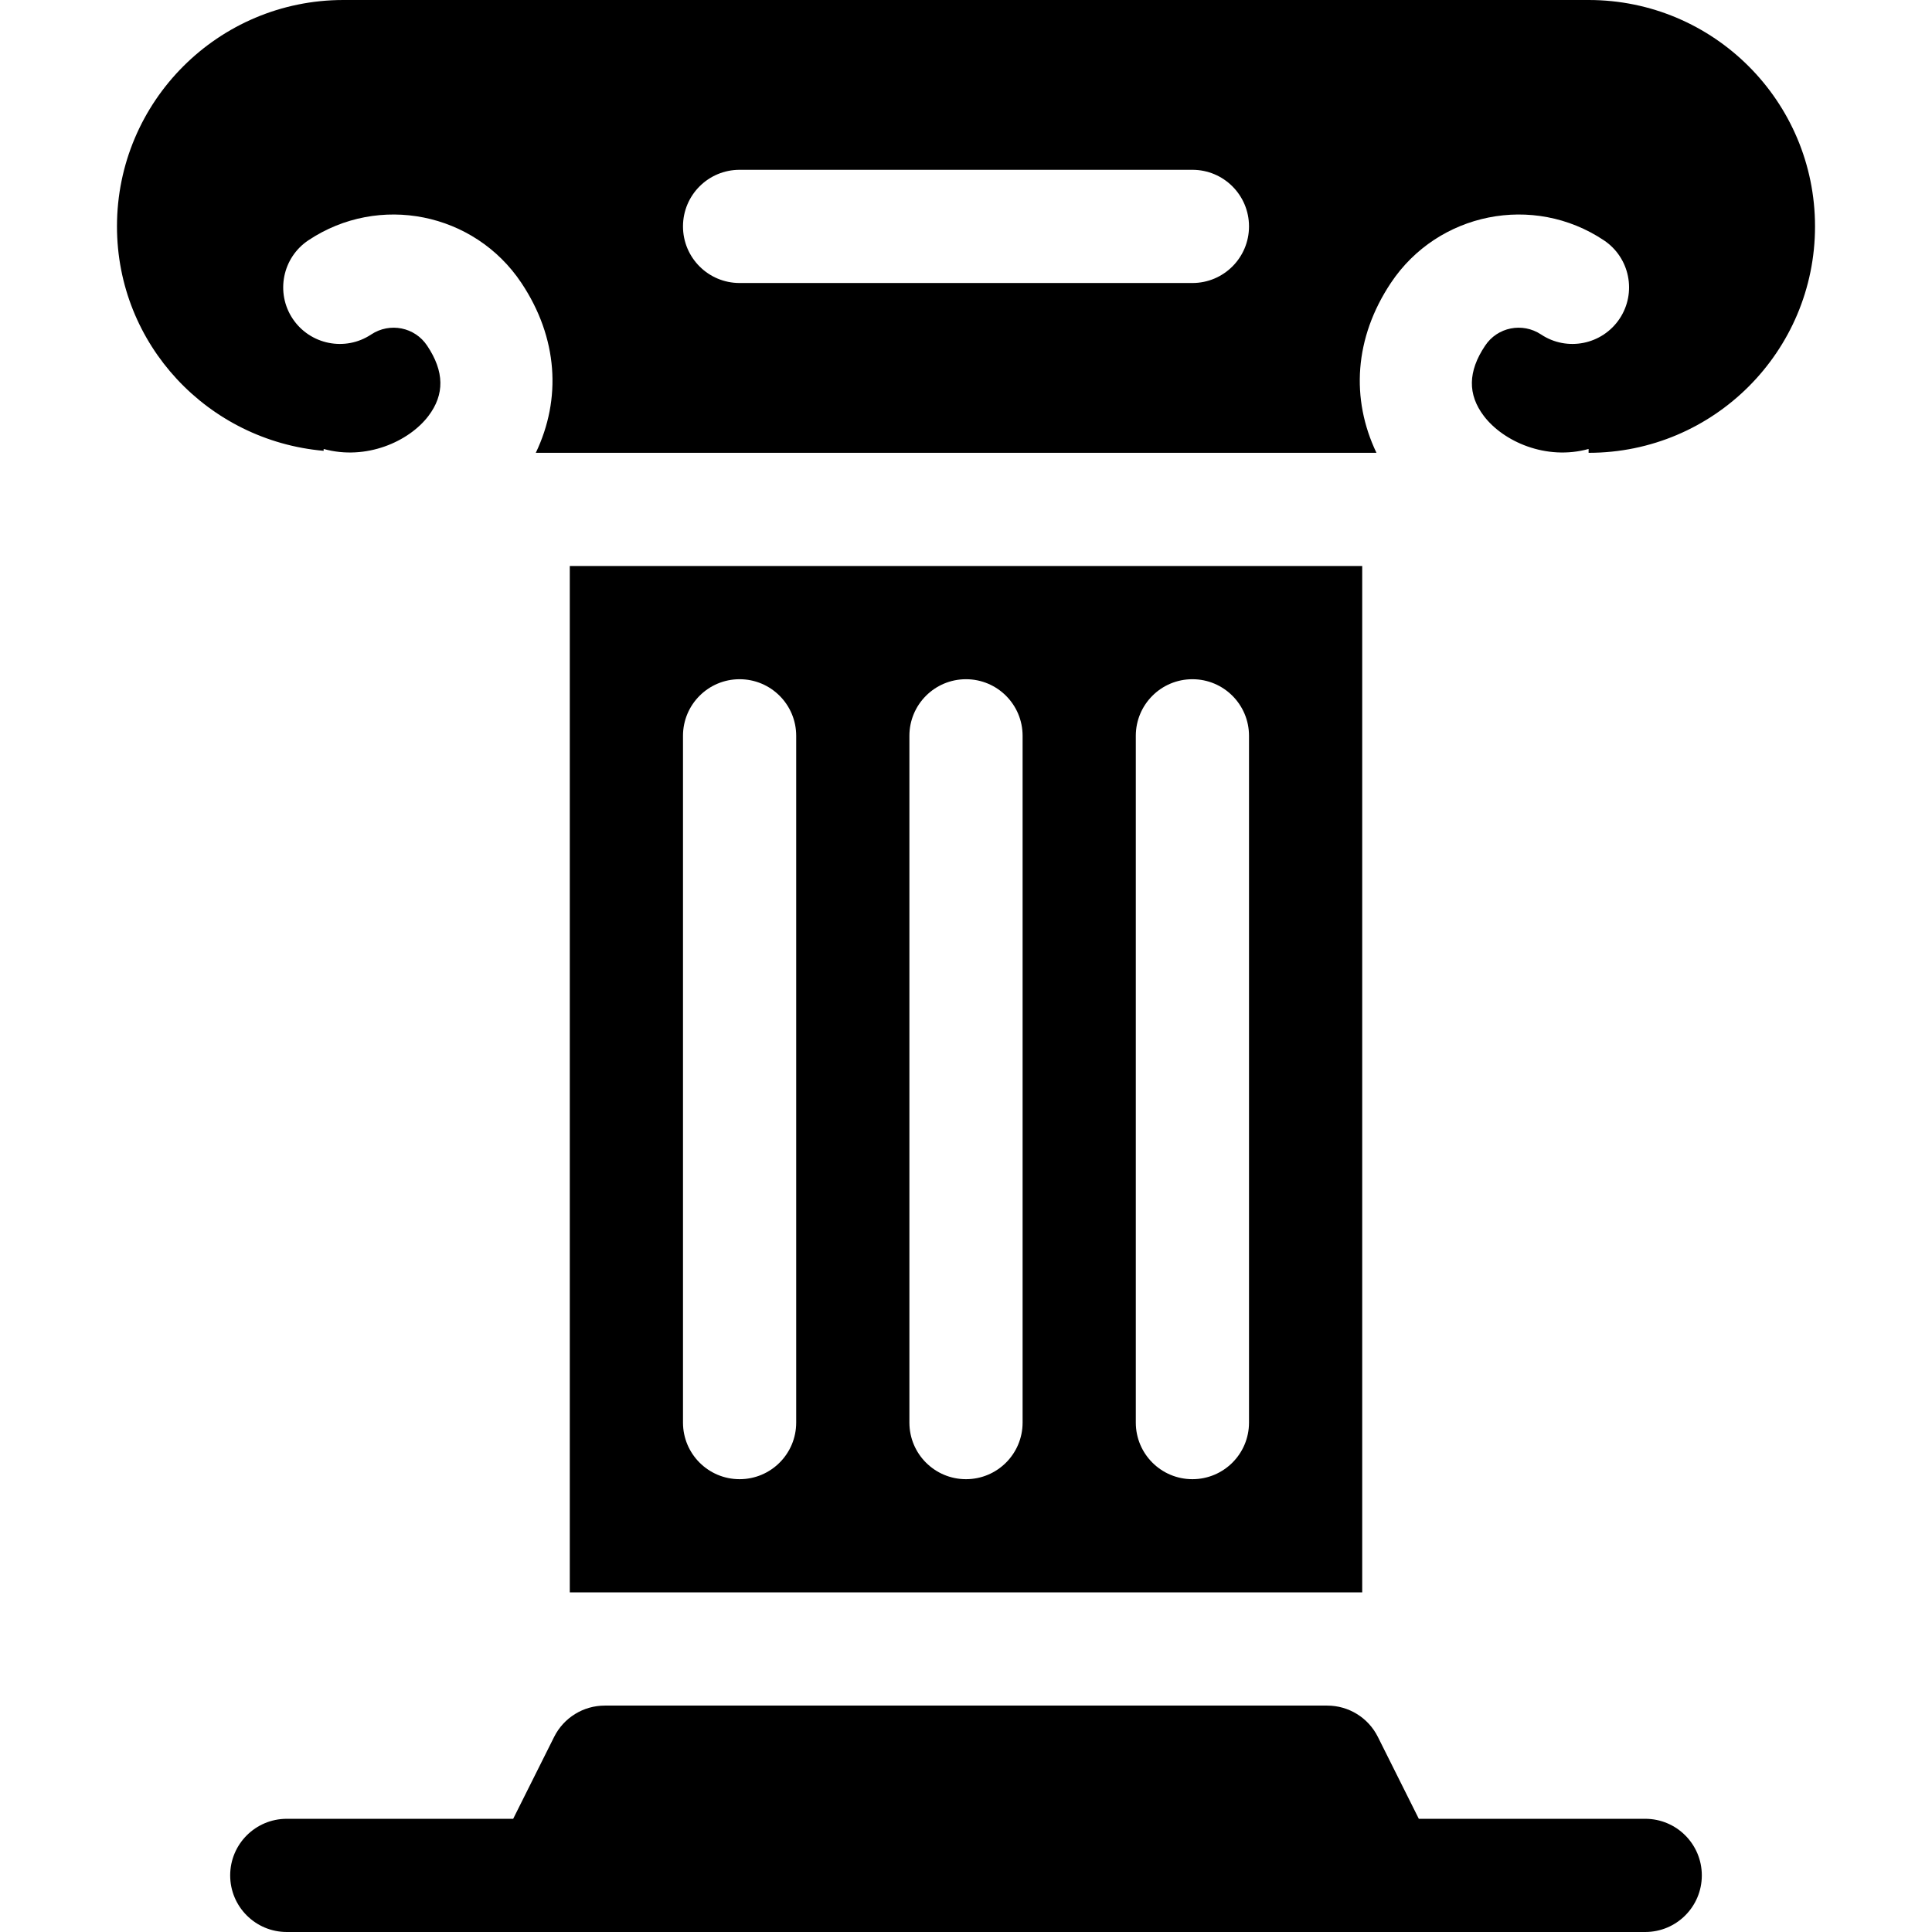 <svg height="512pt" viewBox="-31 0 512 512" width="512pt" xmlns="http://www.w3.org/2000/svg"><path d="m420 497c0-8.289-6.711-15-15-15h-60l-10.855-21.711c-2.539-5.078-7.734-8.289-13.414-8.289h-191.461c-5.68 0-10.875 3.211-13.414 8.289l-10.855 21.711h-60c-8.289 0-15 6.711-15 15s6.711 15 15 15h360c8.289 0 15-6.711 15-15zm0 0"/><path d="m330 150h-210v272h210zm-150 227c0 8.289-6.711 15-15 15s-15-6.711-15-15v-182c0-8.289 6.711-15 15-15s15 6.711 15 15zm60 0c0 8.289-6.711 15-15 15s-15-6.711-15-15v-182c0-8.289 6.711-15 15-15s15 6.711 15 15zm60 0c0 8.289-6.711 15-15 15s-15-6.711-15-15v-182c0-8.289 6.711-15 15-15s15 6.711 15 15zm0 0"/><path d="m450 60c0-33.137-26.863-60-60-60h-330c-33.137 0-60 26.863-60 60 0 31.348 24.125 56.781 54.773 59.473v-.492c11.242 3.109 22.605-1.953 27.758-8.738 4.336-5.711 4.234-11.805-.32-18.617-3.266-4.949-9.902-6.254-14.84-2.988-6.898 4.586-16.199 2.711-20.801-4.16-4.598-6.898-2.723-16.215 4.16-20.801 18.691-12.465 43.988-7.383 56.441 11.293 9.723 14.586 10.648 30.762 3.82 45.031h222.785c-6.824-14.27-5.898-30.445 3.824-45.031 12.449-18.676 37.75-23.758 56.438-11.293 6.887 4.586 8.762 13.902 4.16 20.801-4.598 6.871-13.898 8.746-20.801 4.16-4.934-3.266-11.57-1.961-14.836 2.988-4.559 6.812-4.66 12.906-.324 18.617 5.152 6.785 16.52 11.848 27.758 8.738v1.02c33.141 0 60.004-26.863 60.004-60zm-165 15h-120c-8.289 0-15-6.711-15-15s6.711-15 15-15h120c8.289 0 15 6.711 15 15s-6.711 15-15 15zm0 0"/></svg>